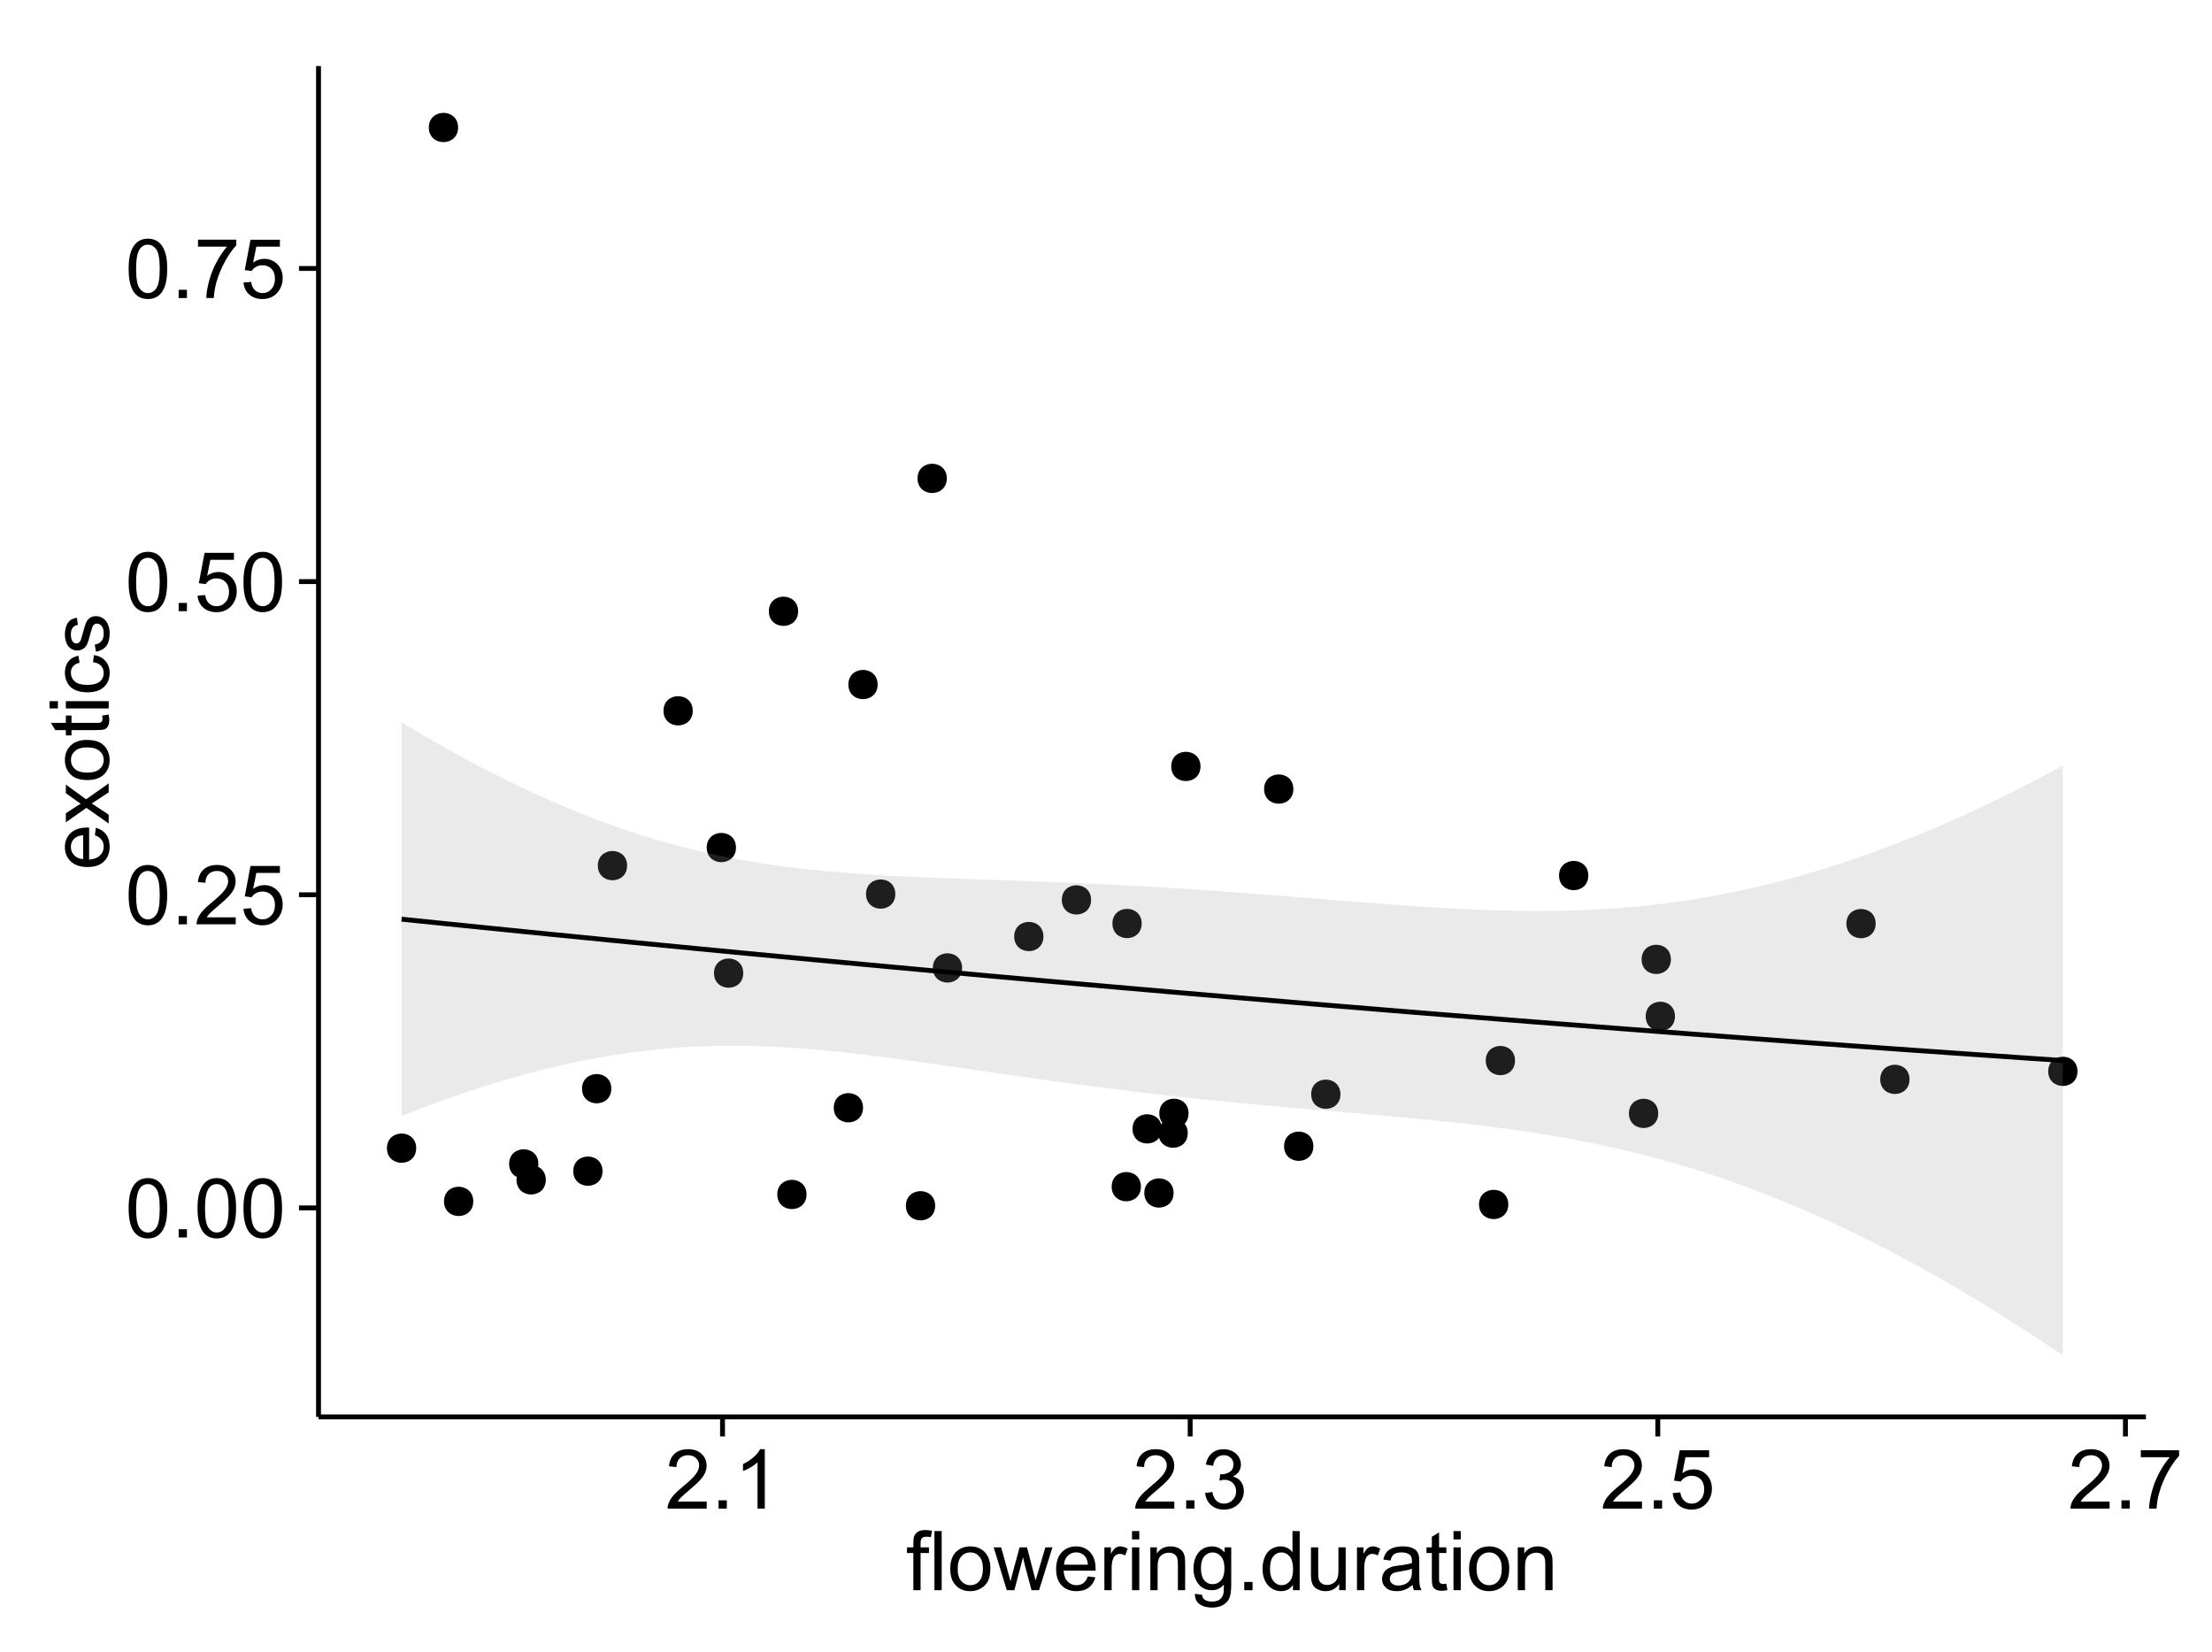 <?xml version="1.0" encoding="UTF-8"?>
<svg xmlns="http://www.w3.org/2000/svg" xmlns:xlink="http://www.w3.org/1999/xlink" width="482pt" height="360pt" viewBox="0 0 482 360" version="1.1">
<defs>
<g>
<symbol overflow="visible" id="glyph0-0">
<path style="stroke:none;" d="M 0.746 -6.355 C 0.742 -7.875 0.898 -9.102 1.215 -10.031 C 1.527 -10.961 1.996 -11.676 2.613 -12.18 C 3.23 -12.684 4.008 -12.938 4.949 -12.938 C 5.637 -12.938 6.242 -12.797 6.766 -12.52 C 7.285 -12.238 7.715 -11.836 8.059 -11.316 C 8.395 -10.789 8.664 -10.152 8.859 -9.398 C 9.051 -8.645 9.145 -7.629 9.148 -6.355 C 9.145 -4.84 8.992 -3.617 8.684 -2.691 C 8.371 -1.762 7.906 -1.047 7.289 -0.539 C 6.672 -0.035 5.891 0.215 4.949 0.219 C 3.703 0.215 2.727 -0.227 2.023 -1.117 C 1.168 -2.188 0.742 -3.934 0.746 -6.355 Z M 2.375 -6.355 C 2.371 -4.234 2.621 -2.824 3.117 -2.129 C 3.609 -1.426 4.219 -1.078 4.949 -1.082 C 5.672 -1.078 6.281 -1.43 6.781 -2.137 C 7.273 -2.836 7.523 -4.242 7.523 -6.355 C 7.523 -8.473 7.273 -9.883 6.781 -10.582 C 6.281 -11.277 5.664 -11.625 4.93 -11.629 C 4.199 -11.625 3.621 -11.316 3.191 -10.703 C 2.645 -9.918 2.371 -8.469 2.375 -6.355 Z M 2.375 -6.355 "/>
</symbol>
<symbol overflow="visible" id="glyph0-1">
<path style="stroke:none;" d="M 1.633 0 L 1.633 -1.801 L 3.438 -1.801 L 3.438 0 Z M 1.633 0 "/>
</symbol>
<symbol overflow="visible" id="glyph0-2">
<path style="stroke:none;" d="M 9.062 -1.52 L 9.062 0 L 0.547 0 C 0.531 -0.379 0.594 -0.742 0.73 -1.098 C 0.945 -1.676 1.293 -2.25 1.77 -2.812 C 2.246 -3.375 2.934 -4.023 3.84 -4.766 C 5.238 -5.906 6.188 -6.816 6.68 -7.492 C 7.172 -8.16 7.418 -8.793 7.418 -9.395 C 7.418 -10.02 7.191 -10.551 6.746 -10.98 C 6.293 -11.41 5.711 -11.625 4.992 -11.629 C 4.23 -11.625 3.621 -11.395 3.164 -10.941 C 2.703 -10.48 2.469 -9.848 2.469 -9.043 L 0.844 -9.211 C 0.953 -10.422 1.371 -11.344 2.102 -11.984 C 2.824 -12.617 3.801 -12.938 5.027 -12.938 C 6.262 -12.938 7.238 -12.594 7.961 -11.91 C 8.68 -11.223 9.039 -10.371 9.043 -9.359 C 9.039 -8.84 8.934 -8.336 8.727 -7.84 C 8.512 -7.34 8.164 -6.812 7.676 -6.266 C 7.188 -5.711 6.375 -4.957 5.238 -4 C 4.285 -3.199 3.676 -2.66 3.41 -2.379 C 3.141 -2.094 2.918 -1.805 2.742 -1.52 Z M 9.062 -1.52 "/>
</symbol>
<symbol overflow="visible" id="glyph0-3">
<path style="stroke:none;" d="M 0.746 -3.375 L 2.406 -3.516 C 2.527 -2.707 2.812 -2.098 3.266 -1.691 C 3.711 -1.281 4.254 -1.078 4.887 -1.082 C 5.648 -1.078 6.293 -1.363 6.82 -1.941 C 7.344 -2.512 7.605 -3.273 7.609 -4.227 C 7.605 -5.125 7.352 -5.84 6.848 -6.363 C 6.34 -6.883 5.676 -7.141 4.859 -7.145 C 4.344 -7.141 3.887 -7.027 3.48 -6.797 C 3.07 -6.566 2.746 -6.266 2.516 -5.898 L 1.027 -6.09 L 2.277 -12.711 L 8.684 -12.711 L 8.684 -11.195 L 3.543 -11.195 L 2.848 -7.734 C 3.621 -8.273 4.43 -8.543 5.281 -8.543 C 6.402 -8.543 7.352 -8.152 8.129 -7.371 C 8.898 -6.59 9.285 -5.586 9.289 -4.367 C 9.285 -3.195 8.945 -2.188 8.27 -1.344 C 7.441 -0.301 6.316 0.215 4.887 0.219 C 3.715 0.215 2.758 -0.109 2.016 -0.766 C 1.273 -1.418 0.848 -2.289 0.746 -3.375 Z M 0.746 -3.375 "/>
</symbol>
<symbol overflow="visible" id="glyph0-4">
<path style="stroke:none;" d="M 0.852 -11.195 L 0.852 -12.719 L 9.195 -12.719 L 9.195 -11.488 C 8.367 -10.613 7.555 -9.453 6.754 -8.008 C 5.945 -6.559 5.324 -5.07 4.887 -3.543 C 4.57 -2.461 4.367 -1.281 4.281 0 L 2.656 0 C 2.668 -1.012 2.867 -2.234 3.25 -3.672 C 3.629 -5.105 4.176 -6.492 4.891 -7.828 C 5.602 -9.16 6.359 -10.281 7.164 -11.195 Z M 0.852 -11.195 "/>
</symbol>
<symbol overflow="visible" id="glyph0-5">
<path style="stroke:none;" d="M 6.707 0 L 5.125 0 L 5.125 -10.082 C 4.742 -9.715 4.242 -9.352 3.625 -8.988 C 3.004 -8.625 2.449 -8.352 1.961 -8.172 L 1.961 -9.703 C 2.844 -10.117 3.617 -10.621 4.281 -11.215 C 4.941 -11.805 5.41 -12.379 5.688 -12.938 L 6.707 -12.938 Z M 6.707 0 "/>
</symbol>
<symbol overflow="visible" id="glyph0-6">
<path style="stroke:none;" d="M 0.758 -3.402 L 2.336 -3.613 C 2.516 -2.711 2.824 -2.062 3.266 -1.672 C 3.699 -1.273 4.23 -1.078 4.859 -1.082 C 5.602 -1.078 6.23 -1.336 6.746 -1.855 C 7.254 -2.367 7.512 -3.004 7.516 -3.77 C 7.512 -4.492 7.273 -5.094 6.801 -5.566 C 6.324 -6.035 5.723 -6.27 4.992 -6.273 C 4.691 -6.27 4.316 -6.211 3.875 -6.102 L 4.051 -7.488 C 4.152 -7.473 4.238 -7.465 4.305 -7.469 C 4.977 -7.465 5.582 -7.641 6.125 -7.996 C 6.66 -8.344 6.93 -8.887 6.934 -9.625 C 6.93 -10.199 6.734 -10.68 6.344 -11.062 C 5.949 -11.445 5.441 -11.637 4.824 -11.637 C 4.207 -11.637 3.695 -11.441 3.285 -11.055 C 2.875 -10.668 2.613 -10.09 2.496 -9.316 L 0.914 -9.598 C 1.105 -10.656 1.543 -11.477 2.23 -12.062 C 2.914 -12.645 3.766 -12.938 4.789 -12.938 C 5.488 -12.938 6.137 -12.785 6.73 -12.484 C 7.32 -12.18 7.773 -11.77 8.09 -11.25 C 8.402 -10.727 8.559 -10.172 8.562 -9.59 C 8.559 -9.031 8.41 -8.523 8.113 -8.066 C 7.812 -7.609 7.371 -7.246 6.785 -6.977 C 7.547 -6.801 8.137 -6.438 8.562 -5.883 C 8.98 -5.328 9.191 -4.633 9.195 -3.805 C 9.191 -2.676 8.781 -1.723 7.965 -0.945 C 7.141 -0.164 6.105 0.223 4.852 0.227 C 3.719 0.223 2.777 -0.109 2.035 -0.781 C 1.285 -1.453 0.859 -2.328 0.758 -3.402 Z M 0.758 -3.402 "/>
</symbol>
<symbol overflow="visible" id="glyph0-7">
<path style="stroke:none;" d="M 1.562 0 L 1.562 -8.102 L 0.168 -8.102 L 0.168 -9.336 L 1.562 -9.336 L 1.562 -10.328 C 1.559 -10.949 1.613 -11.414 1.73 -11.727 C 1.879 -12.133 2.148 -12.465 2.535 -12.723 C 2.914 -12.973 3.453 -13.102 4.148 -13.105 C 4.594 -13.102 5.086 -13.047 5.625 -12.945 L 5.387 -11.566 C 5.055 -11.625 4.746 -11.652 4.457 -11.656 C 3.973 -11.652 3.633 -11.551 3.434 -11.348 C 3.234 -11.141 3.133 -10.758 3.137 -10.195 L 3.137 -9.336 L 4.957 -9.336 L 4.957 -8.102 L 3.137 -8.102 L 3.137 0 Z M 1.562 0 "/>
</symbol>
<symbol overflow="visible" id="glyph0-8">
<path style="stroke:none;" d="M 1.152 0 L 1.152 -12.883 L 2.734 -12.883 L 2.734 0 Z M 1.152 0 "/>
</symbol>
<symbol overflow="visible" id="glyph0-9">
<path style="stroke:none;" d="M 0.598 -4.668 C 0.598 -6.391 1.078 -7.672 2.039 -8.508 C 2.84 -9.199 3.816 -9.543 4.977 -9.547 C 6.254 -9.543 7.305 -9.125 8.121 -8.285 C 8.934 -7.441 9.34 -6.277 9.344 -4.797 C 9.34 -3.594 9.16 -2.648 8.801 -1.961 C 8.441 -1.27 7.914 -0.734 7.227 -0.359 C 6.535 0.023 5.785 0.211 4.977 0.211 C 3.664 0.211 2.609 -0.207 1.805 -1.047 C 1 -1.883 0.598 -3.09 0.598 -4.668 Z M 2.223 -4.668 C 2.219 -3.469 2.48 -2.574 3.004 -1.98 C 3.523 -1.387 4.18 -1.09 4.977 -1.09 C 5.758 -1.09 6.41 -1.387 6.934 -1.984 C 7.453 -2.582 7.715 -3.492 7.719 -4.719 C 7.715 -5.871 7.453 -6.746 6.93 -7.344 C 6.402 -7.934 5.75 -8.23 4.977 -8.234 C 4.18 -8.23 3.523 -7.938 3.004 -7.348 C 2.48 -6.754 2.219 -5.859 2.223 -4.668 Z M 2.223 -4.668 "/>
</symbol>
<symbol overflow="visible" id="glyph0-10">
<path style="stroke:none;" d="M 2.91 0 L 0.055 -9.336 L 1.688 -9.336 L 3.172 -3.945 L 3.727 -1.941 C 3.75 -2.039 3.91 -2.684 4.211 -3.867 L 5.695 -9.336 L 7.32 -9.336 L 8.719 -3.922 L 9.184 -2.137 L 9.719 -3.938 L 11.32 -9.336 L 12.859 -9.336 L 9.941 0 L 8.297 0 L 6.812 -5.59 L 6.453 -7.18 L 4.562 0 Z M 2.91 0 "/>
</symbol>
<symbol overflow="visible" id="glyph0-11">
<path style="stroke:none;" d="M 7.578 -3.008 L 9.211 -2.805 C 8.953 -1.848 8.473 -1.105 7.777 -0.578 C 7.078 -0.051 6.188 0.211 5.105 0.211 C 3.738 0.211 2.656 -0.207 1.859 -1.051 C 1.055 -1.887 0.656 -3.066 0.66 -4.586 C 0.656 -6.156 1.059 -7.375 1.871 -8.246 C 2.676 -9.109 3.727 -9.543 5.02 -9.547 C 6.266 -9.543 7.285 -9.117 8.078 -8.27 C 8.867 -7.418 9.262 -6.223 9.266 -4.684 C 9.262 -4.586 9.258 -4.445 9.254 -4.262 L 2.293 -4.262 C 2.348 -3.234 2.641 -2.449 3.164 -1.906 C 3.684 -1.359 4.332 -1.09 5.117 -1.09 C 5.691 -1.09 6.188 -1.242 6.598 -1.547 C 7.008 -1.852 7.332 -2.336 7.578 -3.008 Z M 2.383 -5.562 L 7.594 -5.562 C 7.523 -6.344 7.324 -6.934 6.996 -7.328 C 6.492 -7.934 5.836 -8.238 5.035 -8.242 C 4.305 -8.238 3.695 -7.996 3.203 -7.512 C 2.707 -7.027 2.434 -6.375 2.383 -5.562 Z M 2.383 -5.562 "/>
</symbol>
<symbol overflow="visible" id="glyph0-12">
<path style="stroke:none;" d="M 1.168 0 L 1.168 -9.336 L 2.594 -9.336 L 2.594 -7.918 C 2.953 -8.578 3.289 -9.016 3.598 -9.23 C 3.906 -9.438 4.242 -9.543 4.613 -9.547 C 5.145 -9.543 5.688 -9.375 6.242 -9.035 L 5.695 -7.566 C 5.309 -7.793 4.922 -7.91 4.535 -7.91 C 4.188 -7.91 3.875 -7.805 3.602 -7.598 C 3.324 -7.387 3.129 -7.098 3.016 -6.734 C 2.836 -6.168 2.746 -5.555 2.75 -4.887 L 2.75 0 Z M 1.168 0 "/>
</symbol>
<symbol overflow="visible" id="glyph0-13">
<path style="stroke:none;" d="M 1.195 -11.066 L 1.195 -12.883 L 2.777 -12.883 L 2.777 -11.066 Z M 1.195 0 L 1.195 -9.336 L 2.777 -9.336 L 2.777 0 Z M 1.195 0 "/>
</symbol>
<symbol overflow="visible" id="glyph0-14">
<path style="stroke:none;" d="M 1.188 0 L 1.188 -9.336 L 2.609 -9.336 L 2.609 -8.008 C 3.293 -9.031 4.285 -9.543 5.582 -9.547 C 6.141 -9.543 6.656 -9.441 7.133 -9.242 C 7.602 -9.035 7.957 -8.77 8.191 -8.445 C 8.426 -8.113 8.59 -7.727 8.684 -7.277 C 8.742 -6.98 8.77 -6.465 8.773 -5.738 L 8.773 0 L 7.188 0 L 7.188 -5.68 C 7.184 -6.32 7.121 -6.801 7.004 -7.121 C 6.879 -7.438 6.66 -7.695 6.348 -7.887 C 6.031 -8.074 5.664 -8.168 5.246 -8.172 C 4.566 -8.168 3.984 -7.953 3.5 -7.531 C 3.008 -7.102 2.766 -6.293 2.77 -5.098 L 2.77 0 Z M 1.188 0 "/>
</symbol>
<symbol overflow="visible" id="glyph0-15">
<path style="stroke:none;" d="M 0.898 0.773 L 2.434 1 C 2.496 1.473 2.676 1.82 2.969 2.039 C 3.359 2.328 3.895 2.473 4.578 2.477 C 5.309 2.473 5.875 2.328 6.277 2.039 C 6.672 1.746 6.941 1.336 7.086 0.809 C 7.164 0.484 7.203 -0.191 7.199 -1.223 C 6.504 -0.406 5.641 0 4.613 0 C 3.324 0 2.332 -0.461 1.633 -1.387 C 0.926 -2.312 0.574 -3.422 0.578 -4.719 C 0.574 -5.605 0.734 -6.43 1.062 -7.184 C 1.383 -7.934 1.852 -8.516 2.465 -8.93 C 3.074 -9.34 3.793 -9.543 4.625 -9.547 C 5.719 -9.543 6.629 -9.098 7.348 -8.211 L 7.348 -9.336 L 8.805 -9.336 L 8.805 -1.266 C 8.801 0.188 8.652 1.215 8.359 1.824 C 8.062 2.426 7.594 2.906 6.953 3.262 C 6.309 3.609 5.52 3.785 4.586 3.789 C 3.473 3.785 2.574 3.535 1.887 3.035 C 1.199 2.535 0.867 1.781 0.898 0.773 Z M 2.207 -4.836 C 2.203 -3.605 2.445 -2.711 2.934 -2.152 C 3.418 -1.586 4.027 -1.305 4.766 -1.309 C 5.484 -1.305 6.094 -1.586 6.59 -2.148 C 7.078 -2.707 7.324 -3.586 7.328 -4.781 C 7.324 -5.922 7.07 -6.781 6.566 -7.363 C 6.059 -7.941 5.449 -8.23 4.738 -8.234 C 4.031 -8.23 3.434 -7.945 2.945 -7.379 C 2.449 -6.805 2.203 -5.957 2.207 -4.836 Z M 2.207 -4.836 "/>
</symbol>
<symbol overflow="visible" id="glyph0-16">
<path style="stroke:none;" d="M 7.242 0 L 7.242 -1.18 C 6.648 -0.25 5.777 0.211 4.633 0.211 C 3.887 0.211 3.203 0.008 2.578 -0.402 C 1.953 -0.812 1.469 -1.387 1.129 -2.121 C 0.785 -2.855 0.613 -3.699 0.617 -4.656 C 0.613 -5.586 0.77 -6.43 1.082 -7.191 C 1.391 -7.949 1.855 -8.531 2.477 -8.938 C 3.098 -9.34 3.793 -9.543 4.562 -9.547 C 5.121 -9.543 5.621 -9.426 6.062 -9.188 C 6.5 -8.949 6.859 -8.641 7.137 -8.262 L 7.137 -12.883 L 8.711 -12.883 L 8.711 0 Z M 2.242 -4.656 C 2.238 -3.461 2.488 -2.566 2.996 -1.977 C 3.496 -1.383 4.094 -1.09 4.781 -1.09 C 5.473 -1.09 6.059 -1.371 6.543 -1.938 C 7.023 -2.5 7.266 -3.363 7.27 -4.527 C 7.266 -5.801 7.02 -6.738 6.531 -7.336 C 6.035 -7.934 5.43 -8.23 4.711 -8.234 C 4.008 -8.23 3.418 -7.945 2.949 -7.371 C 2.473 -6.797 2.238 -5.891 2.242 -4.656 Z M 2.242 -4.656 "/>
</symbol>
<symbol overflow="visible" id="glyph0-17">
<path style="stroke:none;" d="M 7.305 0 L 7.305 -1.371 C 6.574 -0.316 5.586 0.211 4.344 0.211 C 3.789 0.211 3.273 0.105 2.797 -0.105 C 2.316 -0.316 1.965 -0.578 1.734 -0.898 C 1.504 -1.215 1.34 -1.609 1.25 -2.074 C 1.18 -2.383 1.148 -2.875 1.152 -3.551 L 1.152 -9.336 L 2.734 -9.336 L 2.734 -4.156 C 2.73 -3.328 2.762 -2.773 2.828 -2.488 C 2.926 -2.07 3.137 -1.742 3.461 -1.508 C 3.781 -1.266 4.18 -1.148 4.656 -1.152 C 5.129 -1.148 5.574 -1.27 5.992 -1.516 C 6.406 -1.758 6.699 -2.09 6.875 -2.508 C 7.047 -2.926 7.137 -3.531 7.137 -4.332 L 7.137 -9.336 L 8.719 -9.336 L 8.719 0 Z M 7.305 0 "/>
</symbol>
<symbol overflow="visible" id="glyph0-18">
<path style="stroke:none;" d="M 7.277 -1.152 C 6.691 -0.652 6.125 -0.301 5.586 -0.098 C 5.039 0.109 4.457 0.211 3.84 0.211 C 2.812 0.211 2.027 -0.039 1.477 -0.539 C 0.922 -1.039 0.645 -1.68 0.648 -2.461 C 0.645 -2.918 0.75 -3.336 0.961 -3.715 C 1.168 -4.09 1.438 -4.391 1.777 -4.621 C 2.113 -4.848 2.496 -5.02 2.918 -5.141 C 3.227 -5.219 3.695 -5.301 4.324 -5.379 C 5.602 -5.531 6.539 -5.711 7.145 -5.922 C 7.148 -6.137 7.152 -6.273 7.156 -6.336 C 7.152 -6.977 7.004 -7.434 6.707 -7.699 C 6.301 -8.055 5.699 -8.23 4.906 -8.234 C 4.156 -8.23 3.609 -8.102 3.258 -7.844 C 2.902 -7.582 2.637 -7.121 2.469 -6.461 L 0.922 -6.672 C 1.059 -7.332 1.293 -7.867 1.617 -8.273 C 1.938 -8.68 2.402 -8.992 3.016 -9.215 C 3.621 -9.434 4.328 -9.543 5.133 -9.547 C 5.93 -9.543 6.574 -9.449 7.074 -9.266 C 7.566 -9.074 7.934 -8.84 8.172 -8.555 C 8.402 -8.27 8.566 -7.91 8.664 -7.48 C 8.715 -7.207 8.742 -6.719 8.746 -6.02 L 8.746 -3.91 C 8.742 -2.434 8.773 -1.504 8.844 -1.117 C 8.906 -0.727 9.043 -0.355 9.246 0 L 7.594 0 C 7.43 -0.328 7.324 -0.711 7.277 -1.152 Z M 7.145 -4.684 C 6.566 -4.445 5.707 -4.246 4.562 -4.086 C 3.91 -3.988 3.449 -3.883 3.18 -3.77 C 2.91 -3.648 2.703 -3.477 2.555 -3.254 C 2.406 -3.027 2.332 -2.777 2.336 -2.504 C 2.332 -2.078 2.492 -1.727 2.816 -1.449 C 3.133 -1.164 3.602 -1.023 4.219 -1.027 C 4.828 -1.023 5.367 -1.156 5.844 -1.426 C 6.312 -1.691 6.664 -2.059 6.891 -2.523 C 7.059 -2.879 7.141 -3.406 7.145 -4.105 Z M 7.145 -4.684 "/>
</symbol>
<symbol overflow="visible" id="glyph0-19">
<path style="stroke:none;" d="M 4.641 -1.414 L 4.867 -0.016 C 4.422 0.078 4.023 0.121 3.672 0.125 C 3.098 0.121 2.652 0.035 2.336 -0.148 C 2.02 -0.328 1.797 -0.566 1.668 -0.863 C 1.539 -1.156 1.477 -1.781 1.477 -2.734 L 1.477 -8.102 L 0.316 -8.102 L 0.316 -9.336 L 1.477 -9.336 L 1.477 -11.645 L 3.051 -12.594 L 3.051 -9.336 L 4.641 -9.336 L 4.641 -8.102 L 3.051 -8.102 L 3.051 -2.645 C 3.047 -2.191 3.074 -1.902 3.133 -1.773 C 3.188 -1.645 3.277 -1.543 3.406 -1.465 C 3.527 -1.387 3.707 -1.348 3.945 -1.352 C 4.117 -1.348 4.352 -1.367 4.641 -1.414 Z M 4.641 -1.414 "/>
</symbol>
<symbol overflow="visible" id="glyph1-0">
<path style="stroke:none;" d="M -3.004 -7.578 L -2.805 -9.211 C -1.848 -8.953 -1.105 -8.473 -0.578 -7.777 C -0.051 -7.078 0.211 -6.188 0.211 -5.105 C 0.211 -3.738 -0.207 -2.656 -1.051 -1.859 C -1.887 -1.055 -3.066 -0.656 -4.586 -0.66 C -6.156 -0.656 -7.375 -1.059 -8.246 -1.871 C -9.109 -2.676 -9.543 -3.727 -9.547 -5.02 C -9.543 -6.266 -9.117 -7.285 -8.27 -8.078 C -7.418 -8.867 -6.223 -9.262 -4.684 -9.266 C -4.586 -9.262 -4.445 -9.258 -4.262 -9.254 L -4.262 -2.293 C -3.234 -2.348 -2.449 -2.641 -1.906 -3.164 C -1.359 -3.684 -1.09 -4.332 -1.09 -5.117 C -1.09 -5.691 -1.242 -6.188 -1.547 -6.598 C -1.852 -7.008 -2.336 -7.332 -3.004 -7.578 Z M -5.562 -2.383 L -5.562 -7.594 C -6.344 -7.523 -6.934 -7.324 -7.328 -6.996 C -7.934 -6.492 -8.238 -5.836 -8.242 -5.035 C -8.238 -4.305 -7.996 -3.695 -7.512 -3.203 C -7.027 -2.707 -6.375 -2.434 -5.562 -2.383 Z M -5.562 -2.383 "/>
</symbol>
<symbol overflow="visible" id="glyph1-1">
<path style="stroke:none;" d="M 0 -0.133 L -4.852 -3.543 L -9.336 -0.387 L -9.336 -2.363 L -7.145 -3.797 C -6.727 -4.066 -6.379 -4.281 -6.102 -4.445 C -6.484 -4.703 -6.828 -4.941 -7.129 -5.16 L -9.336 -6.734 L -9.336 -8.621 L -4.938 -5.398 L 0 -8.867 L 0 -6.926 L -2.898 -5.008 L -3.684 -4.5 L 0 -2.047 Z M 0 -0.133 "/>
</symbol>
<symbol overflow="visible" id="glyph1-2">
<path style="stroke:none;" d="M -4.668 -0.598 C -6.391 -0.598 -7.672 -1.078 -8.508 -2.039 C -9.199 -2.84 -9.543 -3.816 -9.547 -4.977 C -9.543 -6.254 -9.125 -7.305 -8.285 -8.121 C -7.441 -8.934 -6.277 -9.34 -4.797 -9.344 C -3.594 -9.34 -2.648 -9.16 -1.961 -8.801 C -1.27 -8.441 -0.734 -7.914 -0.359 -7.227 C 0.023 -6.535 0.211 -5.785 0.211 -4.977 C 0.211 -3.664 -0.207 -2.609 -1.047 -1.805 C -1.883 -1 -3.09 -0.598 -4.668 -0.598 Z M -4.668 -2.223 C -3.469 -2.219 -2.574 -2.48 -1.98 -3.004 C -1.387 -3.523 -1.09 -4.18 -1.09 -4.977 C -1.09 -5.758 -1.387 -6.41 -1.984 -6.934 C -2.582 -7.453 -3.492 -7.715 -4.719 -7.719 C -5.867 -7.715 -6.742 -7.453 -7.34 -6.93 C -7.934 -6.402 -8.23 -5.75 -8.234 -4.977 C -8.23 -4.18 -7.938 -3.523 -7.348 -3.004 C -6.754 -2.48 -5.859 -2.219 -4.668 -2.223 Z M -4.668 -2.223 "/>
</symbol>
<symbol overflow="visible" id="glyph1-3">
<path style="stroke:none;" d="M -1.414 -4.641 L -0.016 -4.867 C 0.078 -4.422 0.121 -4.023 0.125 -3.672 C 0.121 -3.098 0.035 -2.652 -0.148 -2.336 C -0.328 -2.02 -0.566 -1.797 -0.863 -1.668 C -1.156 -1.539 -1.781 -1.477 -2.734 -1.477 L -8.102 -1.477 L -8.102 -0.316 L -9.336 -0.316 L -9.336 -1.477 L -11.645 -1.477 L -12.594 -3.051 L -9.336 -3.051 L -9.336 -4.641 L -8.102 -4.641 L -8.102 -3.051 L -2.645 -3.051 C -2.191 -3.047 -1.902 -3.074 -1.773 -3.133 C -1.645 -3.188 -1.543 -3.277 -1.465 -3.406 C -1.387 -3.527 -1.348 -3.707 -1.352 -3.945 C -1.348 -4.117 -1.367 -4.352 -1.414 -4.641 Z M -1.414 -4.641 "/>
</symbol>
<symbol overflow="visible" id="glyph1-4">
<path style="stroke:none;" d="M -11.066 -1.195 L -12.883 -1.195 L -12.883 -2.777 L -11.066 -2.777 Z M 0 -1.195 L -9.336 -1.195 L -9.336 -2.777 L 0 -2.777 Z M 0 -1.195 "/>
</symbol>
<symbol overflow="visible" id="glyph1-5">
<path style="stroke:none;" d="M -3.418 -7.277 L -3.215 -8.832 C -2.141 -8.66 -1.301 -8.227 -0.699 -7.527 C -0.09 -6.824 0.211 -5.965 0.211 -4.949 C 0.211 -3.668 -0.203 -2.641 -1.039 -1.867 C -1.871 -1.09 -3.07 -0.703 -4.633 -0.703 C -5.637 -0.703 -6.52 -0.867 -7.277 -1.203 C -8.031 -1.535 -8.598 -2.047 -8.977 -2.73 C -9.355 -3.41 -9.543 -4.152 -9.547 -4.957 C -9.543 -5.969 -9.289 -6.797 -8.777 -7.441 C -8.262 -8.086 -7.531 -8.5 -6.59 -8.684 L -6.355 -7.145 C -6.98 -6.996 -7.453 -6.738 -7.77 -6.367 C -8.082 -5.992 -8.238 -5.543 -8.242 -5.02 C -8.238 -4.219 -7.953 -3.57 -7.387 -3.074 C -6.812 -2.574 -5.91 -2.324 -4.676 -2.328 C -3.422 -2.324 -2.508 -2.566 -1.941 -3.047 C -1.371 -3.527 -1.09 -4.152 -1.09 -4.93 C -1.09 -5.547 -1.277 -6.066 -1.66 -6.484 C -2.035 -6.898 -2.621 -7.164 -3.418 -7.277 Z M -3.418 -7.277 "/>
</symbol>
<symbol overflow="visible" id="glyph1-6">
<path style="stroke:none;" d="M -2.785 -0.555 L -3.031 -2.117 C -2.402 -2.203 -1.922 -2.449 -1.59 -2.852 C -1.254 -3.25 -1.09 -3.812 -1.09 -4.535 C -1.09 -5.262 -1.234 -5.801 -1.531 -6.152 C -1.824 -6.504 -2.172 -6.68 -2.574 -6.68 C -2.926 -6.68 -3.207 -6.523 -3.418 -6.215 C -3.555 -5.996 -3.734 -5.457 -3.953 -4.598 C -4.246 -3.434 -4.5 -2.629 -4.715 -2.184 C -4.926 -1.734 -5.223 -1.395 -5.602 -1.164 C -5.98 -0.93 -6.398 -0.812 -6.855 -0.816 C -7.27 -0.812 -7.652 -0.91 -8.012 -1.102 C -8.363 -1.293 -8.66 -1.551 -8.895 -1.883 C -9.074 -2.125 -9.227 -2.461 -9.355 -2.887 C -9.48 -3.309 -9.543 -3.766 -9.547 -4.254 C -9.543 -4.984 -9.438 -5.625 -9.23 -6.184 C -9.016 -6.734 -8.73 -7.145 -8.371 -7.41 C -8.008 -7.672 -7.527 -7.852 -6.926 -7.953 L -6.715 -6.406 C -7.195 -6.332 -7.57 -6.129 -7.84 -5.797 C -8.105 -5.457 -8.238 -4.98 -8.242 -4.367 C -8.238 -3.637 -8.117 -3.121 -7.883 -2.812 C -7.641 -2.5 -7.359 -2.344 -7.039 -2.348 C -6.832 -2.344 -6.648 -2.406 -6.484 -2.539 C -6.312 -2.664 -6.172 -2.867 -6.062 -3.148 C -6.004 -3.301 -5.871 -3.766 -5.66 -4.543 C -5.359 -5.66 -5.113 -6.441 -4.926 -6.887 C -4.734 -7.324 -4.457 -7.672 -4.094 -7.926 C -3.73 -8.176 -3.281 -8.301 -2.742 -8.305 C -2.211 -8.301 -1.711 -8.148 -1.25 -7.844 C -0.781 -7.535 -0.422 -7.09 -0.172 -6.512 C 0.086 -5.926 0.211 -5.27 0.211 -4.543 C 0.211 -3.328 -0.039 -2.406 -0.543 -1.77 C -1.047 -1.133 -1.793 -0.727 -2.785 -0.555 Z M -2.785 -0.555 "/>
</symbol>
</g>
<clipPath id="clip1">
  <path d="M 69.406 14.398 L 468.602 14.398 L 468.602 309.734 L 69.406 309.734 Z M 69.406 14.398 "/>
</clipPath>
</defs>
<g id="surface6331">
<rect x="0" y="0" width="482" height="360" style="fill:rgb(100%,100%,100%);fill-opacity:1;stroke:none;"/>
<rect x="0" y="0" width="482" height="360" style="fill:rgb(100%,100%,100%);fill-opacity:1;stroke:none;"/>
<path style="fill:none;stroke-width:1.063;stroke-linecap:round;stroke-linejoin:round;stroke:rgb(100%,100%,100%);stroke-opacity:1;stroke-miterlimit:10;" d="M 0 360 L 482 360 L 482 0 L 0 0 Z M 0 360 "/>
<g clip-path="url(#clip1)" clip-rule="nonzero">
<path style=" stroke:none;fill-rule:nonzero;fill:rgb(100%,100%,100%);fill-opacity:1;" d="M 69.406 308.734 L 467.602 308.734 L 467.602 14.398 L 69.406 14.398 Z M 69.406 308.734 "/>
<path style=" stroke:none;fill-rule:nonzero;fill:rgb(0%,0%,0%);fill-opacity:1;" d="M 257.75 246.902 C 257.75 249.738 253.5 249.738 253.5 246.902 C 253.5 244.07 257.75 244.07 257.75 246.902 "/>
<path style=" stroke:none;fill-rule:nonzero;fill:rgb(0%,0%,0%);fill-opacity:1;" d="M 407.648 201.246 C 407.648 204.078 403.395 204.078 403.395 201.246 C 403.395 198.41 407.648 198.41 407.648 201.246 "/>
<path style=" stroke:none;fill-rule:nonzero;fill:rgb(0%,0%,0%);fill-opacity:1;" d="M 257.93 242.586 C 257.93 245.418 253.68 245.418 253.68 242.586 C 253.68 239.75 257.93 239.75 257.93 242.586 "/>
<path style=" stroke:none;fill-rule:nonzero;fill:rgb(0%,0%,0%);fill-opacity:1;" d="M 363.027 209.043 C 363.027 211.879 358.773 211.879 358.773 209.043 C 358.773 206.207 363.027 206.207 363.027 209.043 "/>
<path style=" stroke:none;fill-rule:nonzero;fill:rgb(0%,0%,0%);fill-opacity:1;" d="M 280.766 171.93 C 280.766 174.766 276.512 174.766 276.512 171.93 C 276.512 169.098 280.766 169.098 280.766 171.93 "/>
<path style=" stroke:none;fill-rule:nonzero;fill:rgb(0%,0%,0%);fill-opacity:1;" d="M 345.035 190.777 C 345.035 193.609 340.785 193.609 340.785 190.777 C 340.785 187.941 345.035 187.941 345.035 190.777 "/>
<path style=" stroke:none;fill-rule:nonzero;fill:rgb(0%,0%,0%);fill-opacity:1;" d="M 132.145 237.219 C 132.145 240.051 127.891 240.051 127.891 237.219 C 127.891 234.383 132.145 234.383 132.145 237.219 "/>
<path style=" stroke:none;fill-rule:nonzero;fill:rgb(0%,0%,0%);fill-opacity:1;" d="M 116.25 253.605 C 116.25 256.441 112 256.441 112 253.605 C 112 250.773 116.25 250.773 116.25 253.605 "/>
<path style=" stroke:none;fill-rule:nonzero;fill:rgb(0%,0%,0%);fill-opacity:1;" d="M 291.027 238.426 C 291.027 241.262 286.773 241.262 286.773 238.426 C 286.773 235.59 291.027 235.59 291.027 238.426 "/>
<path style=" stroke:none;fill-rule:nonzero;fill:rgb(0%,0%,0%);fill-opacity:1;" d="M 360.266 242.598 C 360.266 245.434 356.012 245.434 356.012 242.598 C 356.012 239.766 360.266 239.766 360.266 242.598 "/>
<path style=" stroke:none;fill-rule:nonzero;fill:rgb(0%,0%,0%);fill-opacity:1;" d="M 254.664 259.941 C 254.664 262.777 250.41 262.777 250.41 259.941 C 250.41 257.109 254.664 257.109 254.664 259.941 "/>
<path style=" stroke:none;fill-rule:nonzero;fill:rgb(0%,0%,0%);fill-opacity:1;" d="M 247.547 258.566 C 247.547 261.402 243.297 261.402 243.297 258.566 C 243.297 255.734 247.547 255.734 247.547 258.566 "/>
<path style=" stroke:none;fill-rule:nonzero;fill:rgb(0%,0%,0%);fill-opacity:1;" d="M 226.309 204.062 C 226.309 206.895 222.059 206.895 222.059 204.062 C 222.059 201.227 226.309 201.227 226.309 204.062 "/>
<path style=" stroke:none;fill-rule:nonzero;fill:rgb(0%,0%,0%);fill-opacity:1;" d="M 285.121 249.758 C 285.121 252.594 280.867 252.594 280.867 249.758 C 280.867 246.922 285.121 246.922 285.121 249.758 "/>
<path style=" stroke:none;fill-rule:nonzero;fill:rgb(0%,0%,0%);fill-opacity:1;" d="M 174.684 260.262 C 174.684 263.094 170.434 263.094 170.434 260.262 C 170.434 257.426 174.684 257.426 174.684 260.262 "/>
<path style=" stroke:none;fill-rule:nonzero;fill:rgb(0%,0%,0%);fill-opacity:1;" d="M 236.688 196.078 C 236.688 198.914 232.434 198.914 232.434 196.078 C 232.434 193.246 236.688 193.246 236.688 196.078 "/>
<path style=" stroke:none;fill-rule:nonzero;fill:rgb(0%,0%,0%);fill-opacity:1;" d="M 172.852 133.199 C 172.852 136.031 168.598 136.031 168.598 133.199 C 168.598 130.363 172.852 130.363 172.852 133.199 "/>
<path style=" stroke:none;fill-rule:nonzero;fill:rgb(0%,0%,0%);fill-opacity:1;" d="M 102.062 261.77 C 102.062 264.605 97.812 264.605 97.812 261.77 C 97.812 258.938 102.062 258.938 102.062 261.77 "/>
<path style=" stroke:none;fill-rule:nonzero;fill:rgb(0%,0%,0%);fill-opacity:1;" d="M 149.891 154.879 C 149.891 157.711 145.641 157.711 145.641 154.879 C 145.641 152.043 149.891 152.043 149.891 154.879 "/>
<path style=" stroke:none;fill-rule:nonzero;fill:rgb(0%,0%,0%);fill-opacity:1;" d="M 329.062 231.086 C 329.062 233.922 324.809 233.922 324.809 231.086 C 324.809 228.25 329.062 228.25 329.062 231.086 "/>
<path style=" stroke:none;fill-rule:nonzero;fill:rgb(0%,0%,0%);fill-opacity:1;" d="M 415.02 235.184 C 415.02 238.02 410.77 238.02 410.77 235.184 C 410.77 232.352 415.02 232.352 415.02 235.184 "/>
<path style=" stroke:none;fill-rule:nonzero;fill:rgb(0%,0%,0%);fill-opacity:1;" d="M 89.629 250.176 C 89.629 253.012 85.379 253.012 85.379 250.176 C 85.379 247.344 89.629 247.344 89.629 250.176 "/>
<path style=" stroke:none;fill-rule:nonzero;fill:rgb(0%,0%,0%);fill-opacity:1;" d="M 208.582 210.906 C 208.582 213.738 204.328 213.738 204.328 210.906 C 204.328 208.07 208.582 208.07 208.582 210.906 "/>
<path style=" stroke:none;fill-rule:nonzero;fill:rgb(0%,0%,0%);fill-opacity:1;" d="M 135.582 188.613 C 135.582 191.449 131.328 191.449 131.328 188.613 C 131.328 185.781 135.582 185.781 135.582 188.613 "/>
<path style=" stroke:none;fill-rule:nonzero;fill:rgb(0%,0%,0%);fill-opacity:1;" d="M 194.027 194.809 C 194.027 197.645 189.777 197.645 189.777 194.809 C 189.777 191.977 194.027 191.977 194.027 194.809 "/>
<path style=" stroke:none;fill-rule:nonzero;fill:rgb(0%,0%,0%);fill-opacity:1;" d="M 130.23 255.188 C 130.23 258.023 125.98 258.023 125.98 255.188 C 125.98 252.352 130.23 252.352 130.23 255.188 "/>
<path style=" stroke:none;fill-rule:nonzero;fill:rgb(0%,0%,0%);fill-opacity:1;" d="M 205.246 104.234 C 205.246 107.07 200.992 107.07 200.992 104.234 C 200.992 101.402 205.246 101.402 205.246 104.234 "/>
<path style=" stroke:none;fill-rule:nonzero;fill:rgb(0%,0%,0%);fill-opacity:1;" d="M 98.758 27.777 C 98.758 30.613 94.504 30.613 94.504 27.777 C 94.504 24.945 98.758 24.945 98.758 27.777 "/>
<path style=" stroke:none;fill-rule:nonzero;fill:rgb(0%,0%,0%);fill-opacity:1;" d="M 117.867 257.078 C 117.867 259.914 113.617 259.914 113.617 257.078 C 113.617 254.246 117.867 254.246 117.867 257.078 "/>
<path style=" stroke:none;fill-rule:nonzero;fill:rgb(0%,0%,0%);fill-opacity:1;" d="M 186.992 241.367 C 186.992 244.203 182.738 244.203 182.738 241.367 C 182.738 238.535 186.992 238.535 186.992 241.367 "/>
<path style=" stroke:none;fill-rule:nonzero;fill:rgb(0%,0%,0%);fill-opacity:1;" d="M 247.715 201.223 C 247.715 204.059 243.465 204.059 243.465 201.223 C 243.465 198.387 247.715 198.387 247.715 201.223 "/>
<path style=" stroke:none;fill-rule:nonzero;fill:rgb(0%,0%,0%);fill-opacity:1;" d="M 252.09 245.973 C 252.09 248.809 247.84 248.809 247.84 245.973 C 247.84 243.141 252.09 243.141 252.09 245.973 "/>
<path style=" stroke:none;fill-rule:nonzero;fill:rgb(0%,0%,0%);fill-opacity:1;" d="M 363.918 221.453 C 363.918 224.289 359.668 224.289 359.668 221.453 C 359.668 218.621 363.918 218.621 363.918 221.453 "/>
<path style=" stroke:none;fill-rule:nonzero;fill:rgb(0%,0%,0%);fill-opacity:1;" d="M 260.527 167 C 260.527 169.832 256.277 169.832 256.277 167 C 256.277 164.164 260.527 164.164 260.527 167 "/>
<path style=" stroke:none;fill-rule:nonzero;fill:rgb(0%,0%,0%);fill-opacity:1;" d="M 327.598 262.438 C 327.598 265.273 323.348 265.273 323.348 262.438 C 323.348 259.605 327.598 259.605 327.598 262.438 "/>
<path style=" stroke:none;fill-rule:nonzero;fill:rgb(0%,0%,0%);fill-opacity:1;" d="M 202.711 262.727 C 202.711 265.562 198.461 265.562 198.461 262.727 C 198.461 259.891 202.711 259.891 202.711 262.727 "/>
<path style=" stroke:none;fill-rule:nonzero;fill:rgb(0%,0%,0%);fill-opacity:1;" d="M 451.625 233.434 C 451.625 236.27 447.375 236.27 447.375 233.434 C 447.375 230.602 451.625 230.602 451.625 233.434 "/>
<path style=" stroke:none;fill-rule:nonzero;fill:rgb(0%,0%,0%);fill-opacity:1;" d="M 160.895 212.035 C 160.895 214.871 156.645 214.871 156.645 212.035 C 156.645 209.199 160.895 209.199 160.895 212.035 "/>
<path style=" stroke:none;fill-rule:nonzero;fill:rgb(0%,0%,0%);fill-opacity:1;" d="M 159.312 184.676 C 159.312 187.508 155.062 187.508 155.062 184.676 C 155.062 181.84 159.312 181.84 159.312 184.676 "/>
<path style=" stroke:none;fill-rule:nonzero;fill:rgb(0%,0%,0%);fill-opacity:1;" d="M 190.176 149.156 C 190.176 151.988 185.922 151.988 185.922 149.156 C 185.922 146.32 190.176 146.32 190.176 149.156 "/>
<path style=" stroke:none;fill-rule:nonzero;fill:rgb(0%,0%,0%);fill-opacity:1;" d="M 258.812 246.902 C 258.812 251.156 252.438 251.156 252.438 246.902 C 252.438 242.652 258.812 242.652 258.812 246.902 "/>
<path style=" stroke:none;fill-rule:nonzero;fill:rgb(0%,0%,0%);fill-opacity:1;" d="M 408.711 201.246 C 408.711 205.496 402.332 205.496 402.332 201.246 C 402.332 196.992 408.711 196.992 408.711 201.246 "/>
<path style=" stroke:none;fill-rule:nonzero;fill:rgb(0%,0%,0%);fill-opacity:1;" d="M 258.992 242.586 C 258.992 246.836 252.617 246.836 252.617 242.586 C 252.617 238.332 258.992 238.332 258.992 242.586 "/>
<path style=" stroke:none;fill-rule:nonzero;fill:rgb(0%,0%,0%);fill-opacity:1;" d="M 364.09 209.043 C 364.09 213.293 357.711 213.293 357.711 209.043 C 357.711 204.789 364.09 204.789 364.09 209.043 "/>
<path style=" stroke:none;fill-rule:nonzero;fill:rgb(0%,0%,0%);fill-opacity:1;" d="M 281.828 171.93 C 281.828 176.184 275.449 176.184 275.449 171.93 C 275.449 167.68 281.828 167.68 281.828 171.93 "/>
<path style=" stroke:none;fill-rule:nonzero;fill:rgb(0%,0%,0%);fill-opacity:1;" d="M 346.098 190.777 C 346.098 195.027 339.719 195.027 339.719 190.777 C 339.719 186.523 346.098 186.523 346.098 190.777 "/>
<path style=" stroke:none;fill-rule:nonzero;fill:rgb(0%,0%,0%);fill-opacity:1;" d="M 133.207 237.219 C 133.207 241.469 126.828 241.469 126.828 237.219 C 126.828 232.965 133.207 232.965 133.207 237.219 "/>
<path style=" stroke:none;fill-rule:nonzero;fill:rgb(0%,0%,0%);fill-opacity:1;" d="M 117.312 253.605 C 117.312 257.859 110.938 257.859 110.938 253.605 C 110.938 249.355 117.312 249.355 117.312 253.605 "/>
<path style=" stroke:none;fill-rule:nonzero;fill:rgb(0%,0%,0%);fill-opacity:1;" d="M 292.09 238.426 C 292.09 242.676 285.711 242.676 285.711 238.426 C 285.711 234.172 292.09 234.172 292.09 238.426 "/>
<path style=" stroke:none;fill-rule:nonzero;fill:rgb(0%,0%,0%);fill-opacity:1;" d="M 361.328 242.598 C 361.328 246.852 354.949 246.852 354.949 242.598 C 354.949 238.348 361.328 238.348 361.328 242.598 "/>
<path style=" stroke:none;fill-rule:nonzero;fill:rgb(0%,0%,0%);fill-opacity:1;" d="M 255.727 259.941 C 255.727 264.195 249.348 264.195 249.348 259.941 C 249.348 255.691 255.727 255.691 255.727 259.941 "/>
<path style=" stroke:none;fill-rule:nonzero;fill:rgb(0%,0%,0%);fill-opacity:1;" d="M 248.609 258.566 C 248.609 262.82 242.234 262.82 242.234 258.566 C 242.234 254.316 248.609 254.316 248.609 258.566 "/>
<path style=" stroke:none;fill-rule:nonzero;fill:rgb(0%,0%,0%);fill-opacity:1;" d="M 227.371 204.062 C 227.371 208.312 220.996 208.312 220.996 204.062 C 220.996 199.809 227.371 199.809 227.371 204.062 "/>
<path style=" stroke:none;fill-rule:nonzero;fill:rgb(0%,0%,0%);fill-opacity:1;" d="M 286.184 249.758 C 286.184 254.008 279.805 254.008 279.805 249.758 C 279.805 245.504 286.184 245.504 286.184 249.758 "/>
<path style=" stroke:none;fill-rule:nonzero;fill:rgb(0%,0%,0%);fill-opacity:1;" d="M 175.746 260.262 C 175.746 264.512 169.367 264.512 169.367 260.262 C 169.367 256.008 175.746 256.008 175.746 260.262 "/>
<path style=" stroke:none;fill-rule:nonzero;fill:rgb(0%,0%,0%);fill-opacity:1;" d="M 237.75 196.078 C 237.75 200.332 231.371 200.332 231.371 196.078 C 231.371 191.828 237.75 191.828 237.75 196.078 "/>
<path style=" stroke:none;fill-rule:nonzero;fill:rgb(0%,0%,0%);fill-opacity:1;" d="M 173.914 133.199 C 173.914 137.449 167.535 137.449 167.535 133.199 C 167.535 128.945 173.914 128.945 173.914 133.199 "/>
<path style=" stroke:none;fill-rule:nonzero;fill:rgb(0%,0%,0%);fill-opacity:1;" d="M 103.129 261.77 C 103.129 266.023 96.75 266.023 96.75 261.77 C 96.75 257.52 103.129 257.52 103.129 261.77 "/>
<path style=" stroke:none;fill-rule:nonzero;fill:rgb(0%,0%,0%);fill-opacity:1;" d="M 150.953 154.879 C 150.953 159.129 144.578 159.129 144.578 154.879 C 144.578 150.625 150.953 150.625 150.953 154.879 "/>
<path style=" stroke:none;fill-rule:nonzero;fill:rgb(0%,0%,0%);fill-opacity:1;" d="M 330.125 231.086 C 330.125 235.34 323.746 235.34 323.746 231.086 C 323.746 226.836 330.125 226.836 330.125 231.086 "/>
<path style=" stroke:none;fill-rule:nonzero;fill:rgb(0%,0%,0%);fill-opacity:1;" d="M 416.086 235.184 C 416.086 239.438 409.707 239.438 409.707 235.184 C 409.707 230.934 416.086 230.934 416.086 235.184 "/>
<path style=" stroke:none;fill-rule:nonzero;fill:rgb(0%,0%,0%);fill-opacity:1;" d="M 90.691 250.176 C 90.691 254.43 84.316 254.43 84.316 250.176 C 84.316 245.926 90.691 245.926 90.691 250.176 "/>
<path style=" stroke:none;fill-rule:nonzero;fill:rgb(0%,0%,0%);fill-opacity:1;" d="M 209.645 210.906 C 209.645 215.156 203.266 215.156 203.266 210.906 C 203.266 206.652 209.645 206.652 209.645 210.906 "/>
<path style=" stroke:none;fill-rule:nonzero;fill:rgb(0%,0%,0%);fill-opacity:1;" d="M 136.645 188.613 C 136.645 192.867 130.266 192.867 130.266 188.613 C 130.266 184.363 136.645 184.363 136.645 188.613 "/>
<path style=" stroke:none;fill-rule:nonzero;fill:rgb(0%,0%,0%);fill-opacity:1;" d="M 195.09 194.809 C 195.09 199.062 188.711 199.062 188.711 194.809 C 188.711 190.559 195.09 190.559 195.09 194.809 "/>
<path style=" stroke:none;fill-rule:nonzero;fill:rgb(0%,0%,0%);fill-opacity:1;" d="M 131.293 255.188 C 131.293 259.438 124.918 259.438 124.918 255.188 C 124.918 250.934 131.293 250.934 131.293 255.188 "/>
<path style=" stroke:none;fill-rule:nonzero;fill:rgb(0%,0%,0%);fill-opacity:1;" d="M 206.309 104.234 C 206.309 108.488 199.93 108.488 199.93 104.234 C 199.93 99.984 206.309 99.984 206.309 104.234 "/>
<path style=" stroke:none;fill-rule:nonzero;fill:rgb(0%,0%,0%);fill-opacity:1;" d="M 99.82 27.777 C 99.82 32.031 93.441 32.031 93.441 27.777 C 93.441 23.527 99.82 23.527 99.82 27.777 "/>
<path style=" stroke:none;fill-rule:nonzero;fill:rgb(0%,0%,0%);fill-opacity:1;" d="M 118.93 257.078 C 118.93 261.332 112.551 261.332 112.551 257.078 C 112.551 252.828 118.93 252.828 118.93 257.078 "/>
<path style=" stroke:none;fill-rule:nonzero;fill:rgb(0%,0%,0%);fill-opacity:1;" d="M 188.055 241.367 C 188.055 245.621 181.676 245.621 181.676 241.367 C 181.676 237.117 188.055 237.117 188.055 241.367 "/>
<path style=" stroke:none;fill-rule:nonzero;fill:rgb(0%,0%,0%);fill-opacity:1;" d="M 248.777 201.223 C 248.777 205.477 242.402 205.477 242.402 201.223 C 242.402 196.973 248.777 196.973 248.777 201.223 "/>
<path style=" stroke:none;fill-rule:nonzero;fill:rgb(0%,0%,0%);fill-opacity:1;" d="M 253.152 245.973 C 253.152 250.227 246.777 250.227 246.777 245.973 C 246.777 241.723 253.152 241.723 253.152 245.973 "/>
<path style=" stroke:none;fill-rule:nonzero;fill:rgb(0%,0%,0%);fill-opacity:1;" d="M 364.98 221.453 C 364.98 225.707 358.602 225.707 358.602 221.453 C 358.602 217.203 364.98 217.203 364.98 221.453 "/>
<path style=" stroke:none;fill-rule:nonzero;fill:rgb(0%,0%,0%);fill-opacity:1;" d="M 261.59 167 C 261.59 171.25 255.211 171.25 255.211 167 C 255.211 162.746 261.59 162.746 261.59 167 "/>
<path style=" stroke:none;fill-rule:nonzero;fill:rgb(0%,0%,0%);fill-opacity:1;" d="M 328.66 262.438 C 328.66 266.691 322.281 266.691 322.281 262.438 C 322.281 258.188 328.66 258.188 328.66 262.438 "/>
<path style=" stroke:none;fill-rule:nonzero;fill:rgb(0%,0%,0%);fill-opacity:1;" d="M 203.773 262.727 C 203.773 266.977 197.395 266.977 197.395 262.727 C 197.395 258.473 203.773 258.473 203.773 262.727 "/>
<path style=" stroke:none;fill-rule:nonzero;fill:rgb(0%,0%,0%);fill-opacity:1;" d="M 452.688 233.434 C 452.688 237.688 446.312 237.688 446.312 233.434 C 446.312 229.184 452.688 229.184 452.688 233.434 "/>
<path style=" stroke:none;fill-rule:nonzero;fill:rgb(0%,0%,0%);fill-opacity:1;" d="M 161.957 212.035 C 161.957 216.285 155.582 216.285 155.582 212.035 C 155.582 207.781 161.957 207.781 161.957 212.035 "/>
<path style=" stroke:none;fill-rule:nonzero;fill:rgb(0%,0%,0%);fill-opacity:1;" d="M 160.375 184.676 C 160.375 188.926 153.996 188.926 153.996 184.676 C 153.996 180.422 160.375 180.422 160.375 184.676 "/>
<path style=" stroke:none;fill-rule:nonzero;fill:rgb(0%,0%,0%);fill-opacity:1;" d="M 191.238 149.156 C 191.238 153.406 184.859 153.406 184.859 149.156 C 184.859 144.902 191.238 144.902 191.238 149.156 "/>
<path style=" stroke:none;fill-rule:nonzero;fill:rgb(60%,60%,60%);fill-opacity:0.2;" d="M 87.504 157.383 L 92.086 160.117 L 96.668 162.75 L 101.25 165.281 L 105.832 167.707 L 110.414 170.023 L 114.996 172.227 L 119.578 174.312 L 124.164 176.273 L 128.746 178.113 L 133.328 179.82 L 137.91 181.395 L 142.492 182.832 L 147.074 184.133 L 151.656 185.301 L 156.238 186.336 L 160.82 187.238 L 165.402 188.023 L 169.984 188.695 L 174.566 189.262 L 179.148 189.738 L 183.73 190.137 L 188.312 190.469 L 192.895 190.75 L 197.477 190.984 L 202.059 191.188 L 206.641 191.367 L 211.223 191.535 L 215.809 191.695 L 224.973 192.023 L 229.555 192.199 L 234.137 192.387 L 238.719 192.59 L 243.301 192.812 L 247.883 193.055 L 252.465 193.312 L 257.047 193.594 L 261.629 193.895 L 266.211 194.211 L 270.793 194.543 L 275.375 194.895 L 279.957 195.25 L 284.539 195.617 L 289.121 195.988 L 293.703 196.355 L 298.285 196.715 L 302.867 197.062 L 307.453 197.391 L 312.035 197.691 L 316.617 197.957 L 321.199 198.18 L 325.781 198.348 L 330.363 198.457 L 334.945 198.5 L 339.527 198.465 L 344.109 198.344 L 348.691 198.133 L 353.273 197.824 L 357.855 197.414 L 362.438 196.898 L 367.02 196.27 L 371.602 195.535 L 376.184 194.688 L 380.766 193.727 L 385.348 192.652 L 389.93 191.469 L 394.512 190.18 L 399.098 188.777 L 403.68 187.273 L 408.262 185.664 L 412.844 183.949 L 417.426 182.137 L 422.008 180.227 L 426.59 178.223 L 431.172 176.121 L 435.754 173.926 L 440.336 171.641 L 444.918 169.266 L 449.5 166.801 L 449.5 295.355 L 444.918 292.273 L 440.336 289.273 L 435.754 286.359 L 431.172 283.531 L 426.59 280.793 L 422.008 278.148 L 417.426 275.594 L 412.844 273.133 L 408.262 270.766 L 403.68 268.5 L 399.098 266.332 L 394.512 264.27 L 389.93 262.309 L 385.348 260.453 L 380.766 258.703 L 376.184 257.059 L 371.602 255.527 L 367.02 254.098 L 362.438 252.781 L 357.855 251.566 L 353.273 250.453 L 348.691 249.438 L 344.109 248.516 L 339.527 247.684 L 334.945 246.93 L 330.363 246.246 L 325.781 245.633 L 321.199 245.07 L 316.617 244.559 L 312.035 244.086 L 307.453 243.641 L 302.867 243.223 L 298.285 242.82 L 289.121 242.031 L 284.539 241.641 L 279.957 241.238 L 275.375 240.824 L 270.793 240.398 L 266.211 239.953 L 261.629 239.484 L 257.047 238.996 L 252.465 238.484 L 247.883 237.949 L 243.301 237.391 L 238.719 236.809 L 234.137 236.203 L 229.555 235.582 L 224.973 234.938 L 220.391 234.285 L 215.809 233.621 L 211.223 232.953 L 206.641 232.285 L 202.059 231.629 L 197.477 230.992 L 192.895 230.383 L 188.312 229.812 L 183.73 229.293 L 179.148 228.832 L 174.566 228.449 L 169.984 228.152 L 165.402 227.953 L 160.82 227.863 L 156.238 227.887 L 151.656 228.039 L 147.074 228.32 L 142.492 228.734 L 137.91 229.277 L 133.328 229.953 L 128.746 230.758 L 124.164 231.688 L 119.578 232.742 L 114.996 233.91 L 110.414 235.195 L 105.832 236.586 L 101.25 238.086 L 96.668 239.688 L 92.086 241.387 L 87.504 243.184 Z M 87.504 157.383 "/>
<path style="fill:none;stroke-width:1.063;stroke-linecap:butt;stroke-linejoin:round;stroke:rgb(0%,0%,0%);stroke-opacity:1;stroke-miterlimit:1;" d="M 87.504 200.281 L 96.668 201.219 L 105.832 202.148 L 114.996 203.07 L 119.578 203.527 L 124.164 203.98 L 133.328 204.887 L 137.91 205.336 L 151.656 206.672 L 156.238 207.113 L 165.402 207.988 L 174.566 208.855 L 183.73 209.715 L 192.895 210.566 L 202.059 211.41 L 206.641 211.828 L 211.223 212.242 L 215.809 212.66 L 229.555 213.891 L 234.137 214.297 L 243.301 215.102 L 257.047 216.297 L 261.629 216.691 L 270.793 217.473 L 279.957 218.246 L 289.121 219.012 L 293.703 219.391 L 298.285 219.766 L 302.867 220.145 L 307.453 220.516 L 316.617 221.258 L 321.199 221.625 L 334.945 222.715 L 339.527 223.074 L 348.691 223.785 L 362.438 224.84 L 367.02 225.184 L 371.602 225.531 L 376.184 225.871 L 380.766 226.215 L 385.348 226.551 L 389.93 226.891 L 394.512 227.223 L 399.098 227.555 L 403.68 227.887 L 412.844 228.543 L 417.426 228.867 L 431.172 229.828 L 435.754 230.141 L 440.336 230.457 L 444.918 230.77 L 449.5 231.078 "/>
</g>
<path style="fill:none;stroke-width:1.063;stroke-linecap:butt;stroke-linejoin:round;stroke:rgb(0%,0%,0%);stroke-opacity:1;stroke-miterlimit:10;" d="M 69.406 308.734 L 69.406 14.398 "/>
<g style="fill:rgb(0%,0%,0%);fill-opacity:1;">
  <use xlink:href="#glyph0-0" x="27.285" y="269.633"/>
  <use xlink:href="#glyph0-1" x="37.296" y="269.633"/>
  <use xlink:href="#glyph0-0" x="42.297" y="269.633"/>
  <use xlink:href="#glyph0-0" x="52.308" y="269.633"/>
</g>
<g style="fill:rgb(0%,0%,0%);fill-opacity:1;">
  <use xlink:href="#glyph0-0" x="27.285" y="201.402"/>
  <use xlink:href="#glyph0-1" x="37.296" y="201.402"/>
  <use xlink:href="#glyph0-2" x="42.297" y="201.402"/>
  <use xlink:href="#glyph0-3" x="52.308" y="201.402"/>
</g>
<g style="fill:rgb(0%,0%,0%);fill-opacity:1;">
  <use xlink:href="#glyph0-0" x="27.285" y="133.172"/>
  <use xlink:href="#glyph0-1" x="37.296" y="133.172"/>
  <use xlink:href="#glyph0-3" x="42.297" y="133.172"/>
  <use xlink:href="#glyph0-0" x="52.308" y="133.172"/>
</g>
<g style="fill:rgb(0%,0%,0%);fill-opacity:1;">
  <use xlink:href="#glyph0-0" x="27.285" y="64.941"/>
  <use xlink:href="#glyph0-1" x="37.296" y="64.941"/>
  <use xlink:href="#glyph0-4" x="42.297" y="64.941"/>
  <use xlink:href="#glyph0-3" x="52.308" y="64.941"/>
</g>
<path style="fill:none;stroke-width:1.063;stroke-linecap:butt;stroke-linejoin:round;stroke:rgb(0%,0%,0%);stroke-opacity:1;stroke-miterlimit:10;" d="M 65.152 263.191 L 69.406 263.191 "/>
<path style="fill:none;stroke-width:1.063;stroke-linecap:butt;stroke-linejoin:round;stroke:rgb(0%,0%,0%);stroke-opacity:1;stroke-miterlimit:10;" d="M 65.152 194.961 L 69.406 194.961 "/>
<path style="fill:none;stroke-width:1.063;stroke-linecap:butt;stroke-linejoin:round;stroke:rgb(0%,0%,0%);stroke-opacity:1;stroke-miterlimit:10;" d="M 65.152 126.73 L 69.406 126.73 "/>
<path style="fill:none;stroke-width:1.063;stroke-linecap:butt;stroke-linejoin:round;stroke:rgb(0%,0%,0%);stroke-opacity:1;stroke-miterlimit:10;" d="M 65.152 58.496 L 69.406 58.496 "/>
<path style="fill:none;stroke-width:1.063;stroke-linecap:butt;stroke-linejoin:round;stroke:rgb(0%,0%,0%);stroke-opacity:1;stroke-miterlimit:10;" d="M 69.406 308.734 L 467.602 308.734 "/>
<path style="fill:none;stroke-width:1.063;stroke-linecap:butt;stroke-linejoin:round;stroke:rgb(0%,0%,0%);stroke-opacity:1;stroke-miterlimit:10;" d="M 157.441 312.988 L 157.441 308.734 "/>
<path style="fill:none;stroke-width:1.063;stroke-linecap:butt;stroke-linejoin:round;stroke:rgb(0%,0%,0%);stroke-opacity:1;stroke-miterlimit:10;" d="M 259.34 312.988 L 259.34 308.734 "/>
<path style="fill:none;stroke-width:1.063;stroke-linecap:butt;stroke-linejoin:round;stroke:rgb(0%,0%,0%);stroke-opacity:1;stroke-miterlimit:10;" d="M 361.238 312.988 L 361.238 308.734 "/>
<path style="fill:none;stroke-width:1.063;stroke-linecap:butt;stroke-linejoin:round;stroke:rgb(0%,0%,0%);stroke-opacity:1;stroke-miterlimit:10;" d="M 463.137 312.988 L 463.137 308.734 "/>
<g style="fill:rgb(0%,0%,0%);fill-opacity:1;">
  <use xlink:href="#glyph0-2" x="144.93" y="328.707"/>
  <use xlink:href="#glyph0-1" x="154.94" y="328.707"/>
  <use xlink:href="#glyph0-5" x="159.941" y="328.707"/>
</g>
<g style="fill:rgb(0%,0%,0%);fill-opacity:1;">
  <use xlink:href="#glyph0-2" x="246.828" y="328.707"/>
  <use xlink:href="#glyph0-1" x="256.839" y="328.707"/>
  <use xlink:href="#glyph0-6" x="261.84" y="328.707"/>
</g>
<g style="fill:rgb(0%,0%,0%);fill-opacity:1;">
  <use xlink:href="#glyph0-2" x="348.727" y="328.707"/>
  <use xlink:href="#glyph0-1" x="358.737" y="328.707"/>
  <use xlink:href="#glyph0-3" x="363.738" y="328.707"/>
</g>
<g style="fill:rgb(0%,0%,0%);fill-opacity:1;">
  <use xlink:href="#glyph0-2" x="450.625" y="328.707"/>
  <use xlink:href="#glyph0-1" x="460.636" y="328.707"/>
  <use xlink:href="#glyph0-4" x="465.637" y="328.707"/>
</g>
<g style="fill:rgb(0%,0%,0%);fill-opacity:1;">
  <use xlink:href="#glyph0-7" x="197.461" y="346.492"/>
  <use xlink:href="#glyph0-8" x="202.462" y="346.492"/>
  <use xlink:href="#glyph0-9" x="206.461" y="346.492"/>
  <use xlink:href="#glyph0-10" x="216.472" y="346.492"/>
  <use xlink:href="#glyph0-11" x="229.471" y="346.492"/>
  <use xlink:href="#glyph0-12" x="239.481" y="346.492"/>
  <use xlink:href="#glyph0-13" x="245.476" y="346.492"/>
  <use xlink:href="#glyph0-14" x="249.475" y="346.492"/>
  <use xlink:href="#glyph0-15" x="259.485" y="346.492"/>
  <use xlink:href="#glyph0-1" x="269.496" y="346.492"/>
  <use xlink:href="#glyph0-16" x="274.497" y="346.492"/>
  <use xlink:href="#glyph0-17" x="284.508" y="346.492"/>
  <use xlink:href="#glyph0-12" x="294.519" y="346.492"/>
  <use xlink:href="#glyph0-18" x="300.513" y="346.492"/>
  <use xlink:href="#glyph0-19" x="310.523" y="346.492"/>
  <use xlink:href="#glyph0-13" x="315.524" y="346.492"/>
  <use xlink:href="#glyph0-9" x="319.523" y="346.492"/>
  <use xlink:href="#glyph0-14" x="329.534" y="346.492"/>
</g>
<g style="fill:rgb(0%,0%,0%);fill-opacity:1;">
  <use xlink:href="#glyph1-0" x="23.684" y="189.578"/>
  <use xlink:href="#glyph1-1" x="23.684" y="179.567"/>
  <use xlink:href="#glyph1-2" x="23.684" y="170.567"/>
  <use xlink:href="#glyph1-3" x="23.684" y="160.557"/>
  <use xlink:href="#glyph1-4" x="23.684" y="155.556"/>
  <use xlink:href="#glyph1-5" x="23.684" y="151.557"/>
  <use xlink:href="#glyph1-6" x="23.684" y="142.557"/>
</g>
</g>
</svg>
